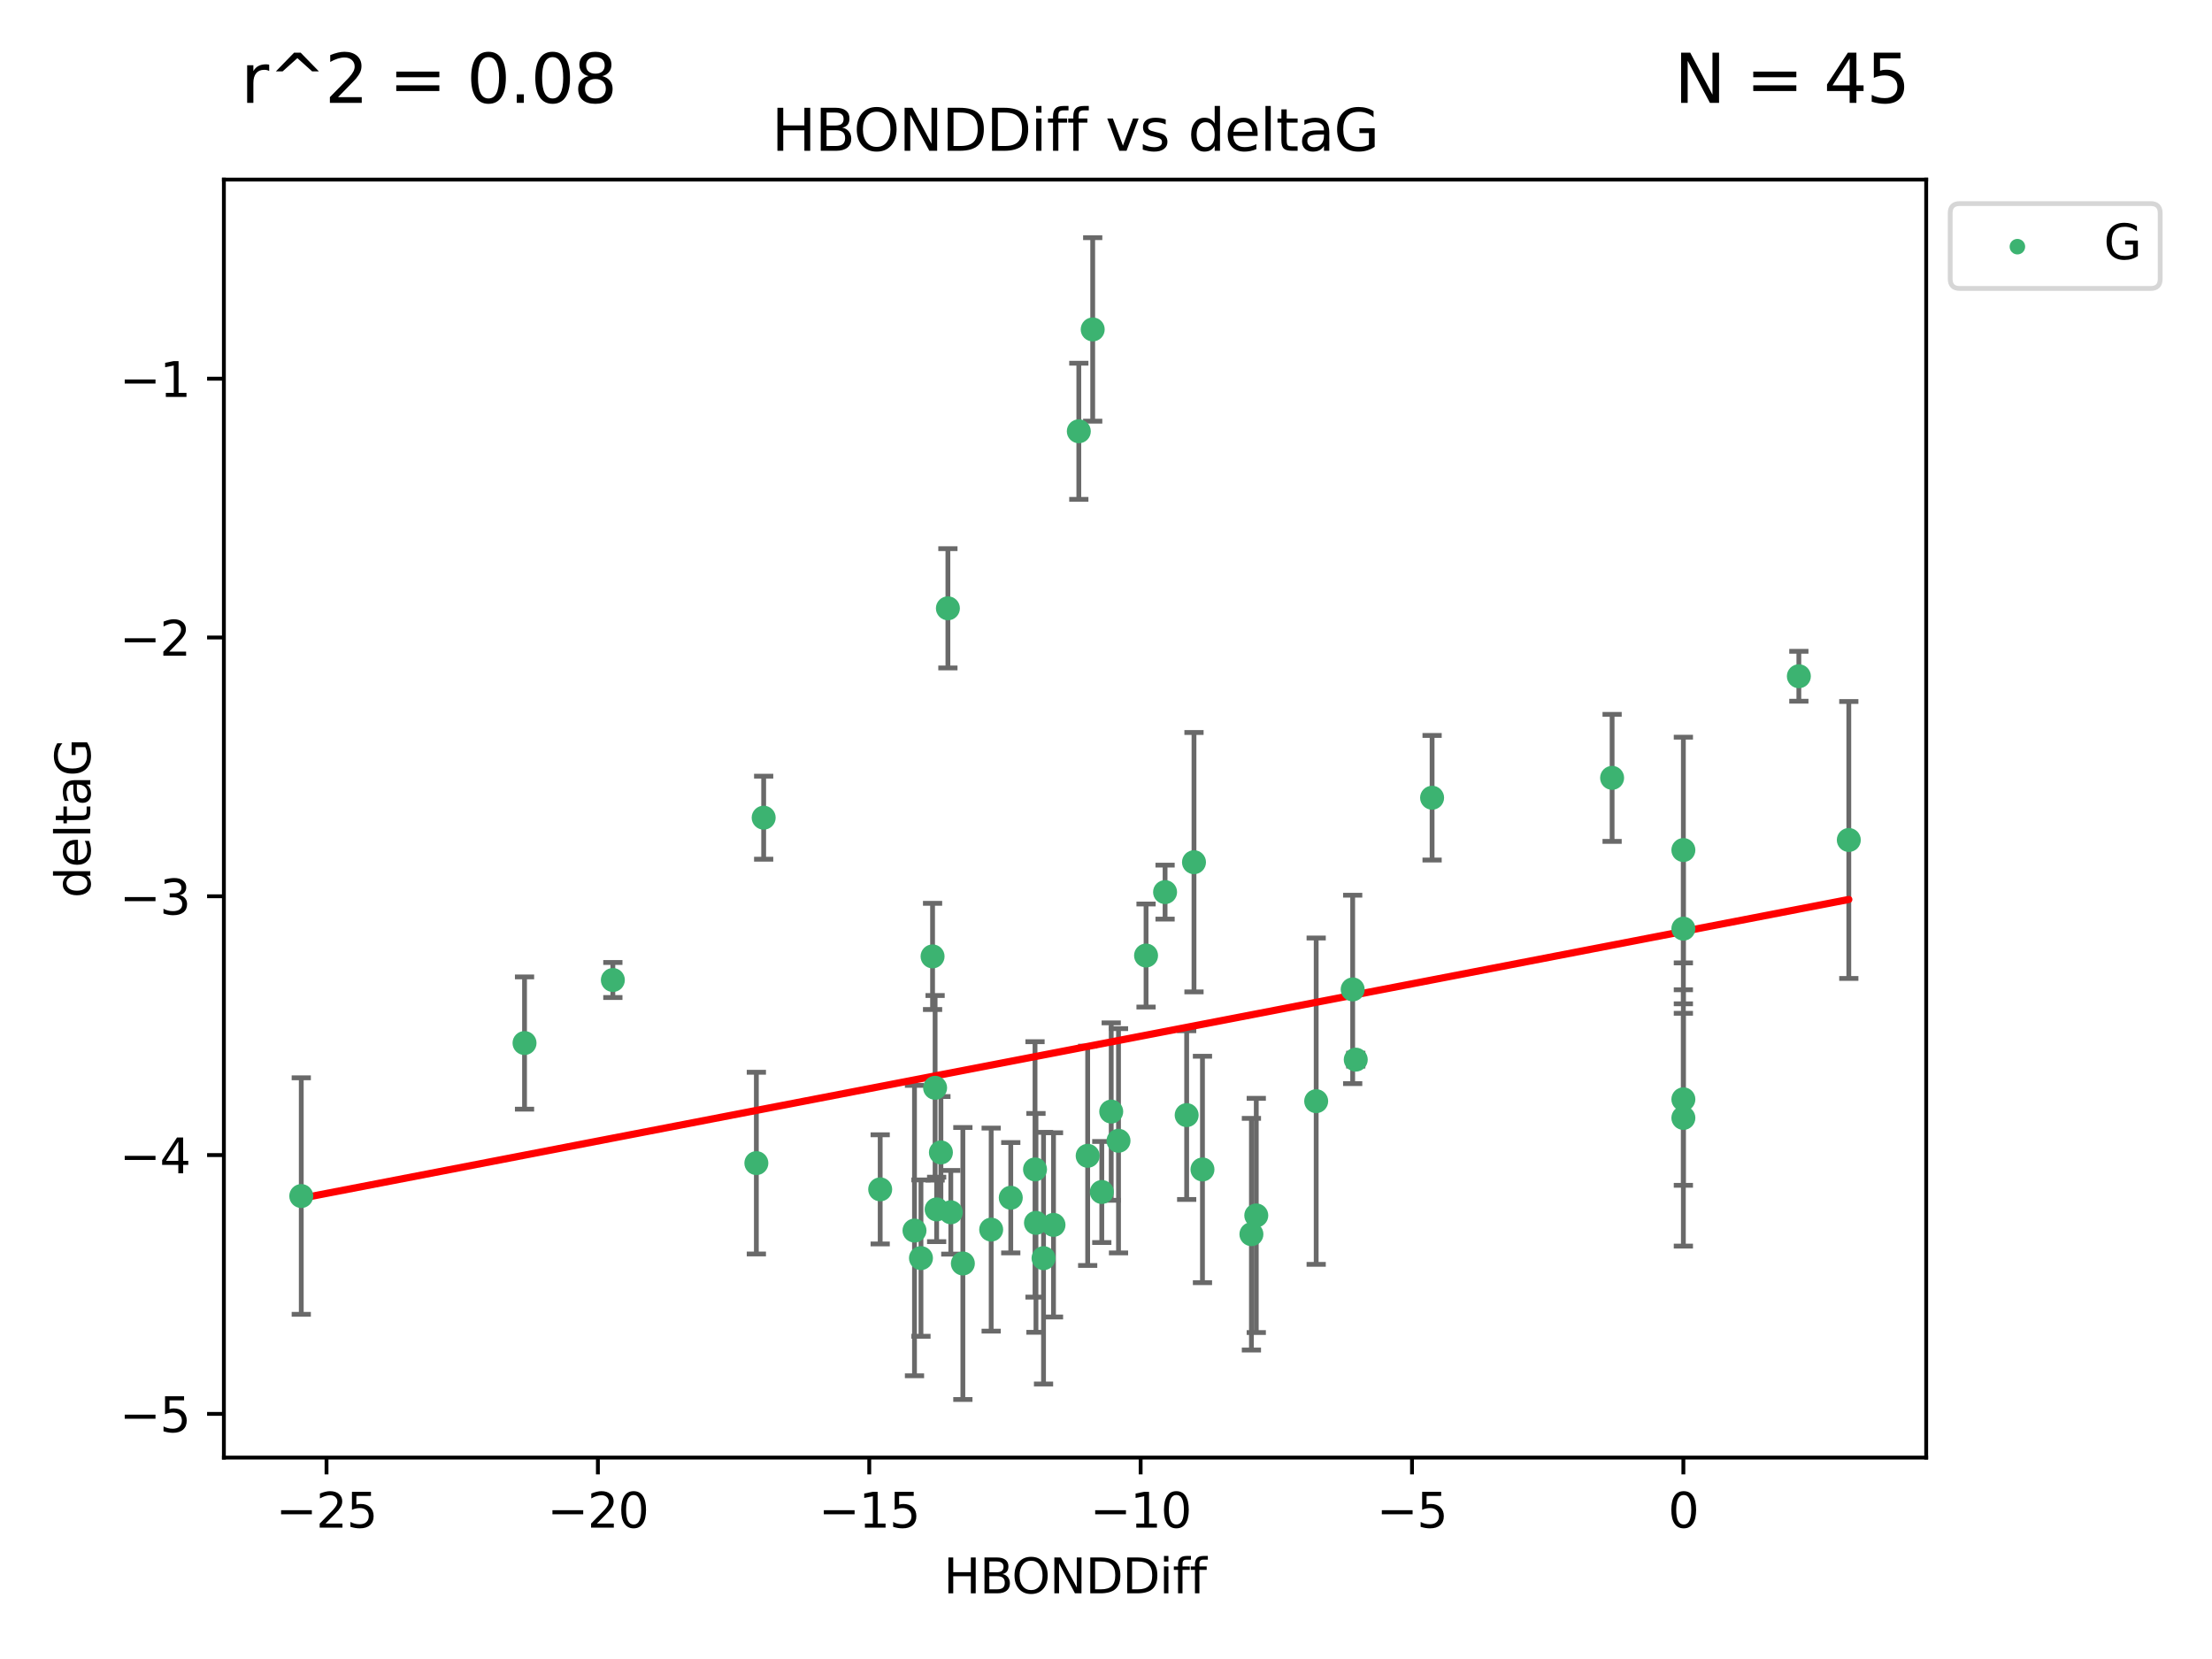 <?xml version="1.0" encoding="utf-8" standalone="no"?>
<!DOCTYPE svg PUBLIC "-//W3C//DTD SVG 1.1//EN"
  "http://www.w3.org/Graphics/SVG/1.1/DTD/svg11.dtd">
<svg xmlns:xlink="http://www.w3.org/1999/xlink" width="460.8pt" height="345.6pt" viewBox="0 0 460.8 345.6" xmlns="http://www.w3.org/2000/svg" version="1.1">
 <defs>
  <style type="text/css">*{stroke-linejoin: round; stroke-linecap: butt}</style>
 </defs>
 <g id="figure_1">
  <g id="patch_1">
   <path d="M 0 345.6 
L 460.8 345.6 
L 460.8 0 
L 0 0 
z
" style="fill: #ffffff"/>
  </g>
  <g id="axes_1">
   <g id="patch_2">
    <path d="M 46.64 303.64 
L 401.26 303.64 
L 401.26 37.411 
L 46.64 37.411 
z
" style="fill: #ffffff"/>
   </g>
   <g id="PathCollection_1">
    <defs>
     <path id="m89e6405d97" d="M 0 1.118 
C 0.297 1.118 0.581 1 0.791 0.791 
C 1 0.581 1.118 0.297 1.118 0 
C 1.118 -0.297 1 -0.581 0.791 -0.791 
C 0.581 -1 0.297 -1.118 0 -1.118 
C -0.297 -1.118 -0.581 -1 -0.791 -0.791 
C -1 -0.581 -1.118 -0.297 -1.118 0 
C -1.118 0.297 -1 0.581 -0.791 0.791 
C -0.581 1 -0.297 1.118 0 1.118 
z
" style="stroke: #3cb371"/>
    </defs>
    <g clip-path="url(#p23a560505c)">
     <use xlink:href="#m89e6405d97" x="210.562" y="249.511" style="fill: #3cb371; stroke: #3cb371"/>
     <use xlink:href="#m89e6405d97" x="217.387" y="262.101" style="fill: #3cb371; stroke: #3cb371"/>
     <use xlink:href="#m89e6405d97" x="233.007" y="237.643" style="fill: #3cb371; stroke: #3cb371"/>
     <use xlink:href="#m89e6405d97" x="226.583" y="240.774" style="fill: #3cb371; stroke: #3cb371"/>
     <use xlink:href="#m89e6405d97" x="190.506" y="256.349" style="fill: #3cb371; stroke: #3cb371"/>
     <use xlink:href="#m89e6405d97" x="206.481" y="256.148" style="fill: #3cb371; stroke: #3cb371"/>
     <use xlink:href="#m89e6405d97" x="157.564" y="242.297" style="fill: #3cb371; stroke: #3cb371"/>
     <use xlink:href="#m89e6405d97" x="183.359" y="247.764" style="fill: #3cb371; stroke: #3cb371"/>
     <use xlink:href="#m89e6405d97" x="62.759" y="249.158" style="fill: #3cb371; stroke: #3cb371"/>
     <use xlink:href="#m89e6405d97" x="200.582" y="263.208" style="fill: #3cb371; stroke: #3cb371"/>
     <use xlink:href="#m89e6405d97" x="215.812" y="254.747" style="fill: #3cb371; stroke: #3cb371"/>
     <use xlink:href="#m89e6405d97" x="260.692" y="257.105" style="fill: #3cb371; stroke: #3cb371"/>
     <use xlink:href="#m89e6405d97" x="215.614" y="243.608" style="fill: #3cb371; stroke: #3cb371"/>
     <use xlink:href="#m89e6405d97" x="198.069" y="252.539" style="fill: #3cb371; stroke: #3cb371"/>
     <use xlink:href="#m89e6405d97" x="229.524" y="248.314" style="fill: #3cb371; stroke: #3cb371"/>
     <use xlink:href="#m89e6405d97" x="238.744" y="199.055" style="fill: #3cb371; stroke: #3cb371"/>
     <use xlink:href="#m89e6405d97" x="219.463" y="255.165" style="fill: #3cb371; stroke: #3cb371"/>
     <use xlink:href="#m89e6405d97" x="374.735" y="140.872" style="fill: #3cb371; stroke: #3cb371"/>
     <use xlink:href="#m89e6405d97" x="227.63" y="68.625" style="fill: #3cb371; stroke: #3cb371"/>
     <use xlink:href="#m89e6405d97" x="195.119" y="251.941" style="fill: #3cb371; stroke: #3cb371"/>
     <use xlink:href="#m89e6405d97" x="250.495" y="243.62" style="fill: #3cb371; stroke: #3cb371"/>
     <use xlink:href="#m89e6405d97" x="191.853" y="262.086" style="fill: #3cb371; stroke: #3cb371"/>
     <use xlink:href="#m89e6405d97" x="247.205" y="232.3" style="fill: #3cb371; stroke: #3cb371"/>
     <use xlink:href="#m89e6405d97" x="194.271" y="199.237" style="fill: #3cb371; stroke: #3cb371"/>
     <use xlink:href="#m89e6405d97" x="224.737" y="89.843" style="fill: #3cb371; stroke: #3cb371"/>
     <use xlink:href="#m89e6405d97" x="385.141" y="174.984" style="fill: #3cb371; stroke: #3cb371"/>
     <use xlink:href="#m89e6405d97" x="194.799" y="226.611" style="fill: #3cb371; stroke: #3cb371"/>
     <use xlink:href="#m89e6405d97" x="197.464" y="126.723" style="fill: #3cb371; stroke: #3cb371"/>
     <use xlink:href="#m89e6405d97" x="109.27" y="217.285" style="fill: #3cb371; stroke: #3cb371"/>
     <use xlink:href="#m89e6405d97" x="298.332" y="166.184" style="fill: #3cb371; stroke: #3cb371"/>
     <use xlink:href="#m89e6405d97" x="281.788" y="206.113" style="fill: #3cb371; stroke: #3cb371"/>
     <use xlink:href="#m89e6405d97" x="196.009" y="240.071" style="fill: #3cb371; stroke: #3cb371"/>
     <use xlink:href="#m89e6405d97" x="248.73" y="179.613" style="fill: #3cb371; stroke: #3cb371"/>
     <use xlink:href="#m89e6405d97" x="231.487" y="231.561" style="fill: #3cb371; stroke: #3cb371"/>
     <use xlink:href="#m89e6405d97" x="274.185" y="229.396" style="fill: #3cb371; stroke: #3cb371"/>
     <use xlink:href="#m89e6405d97" x="127.669" y="204.152" style="fill: #3cb371; stroke: #3cb371"/>
     <use xlink:href="#m89e6405d97" x="242.707" y="185.842" style="fill: #3cb371; stroke: #3cb371"/>
     <use xlink:href="#m89e6405d97" x="350.677" y="193.455" style="fill: #3cb371; stroke: #3cb371"/>
     <use xlink:href="#m89e6405d97" x="282.429" y="220.74" style="fill: #3cb371; stroke: #3cb371"/>
     <use xlink:href="#m89e6405d97" x="350.677" y="177.08" style="fill: #3cb371; stroke: #3cb371"/>
     <use xlink:href="#m89e6405d97" x="335.832" y="162.043" style="fill: #3cb371; stroke: #3cb371"/>
     <use xlink:href="#m89e6405d97" x="350.677" y="232.886" style="fill: #3cb371; stroke: #3cb371"/>
     <use xlink:href="#m89e6405d97" x="261.705" y="253.198" style="fill: #3cb371; stroke: #3cb371"/>
     <use xlink:href="#m89e6405d97" x="159.086" y="170.338" style="fill: #3cb371; stroke: #3cb371"/>
     <use xlink:href="#m89e6405d97" x="350.677" y="229.004" style="fill: #3cb371; stroke: #3cb371"/>
    </g>
   </g>
   <g id="matplotlib.axis_1">
    <g id="xtick_1">
     <g id="line2d_1">
      <defs>
       <path id="m7e89e84d63" d="M 0 0 
L 0 3.5 
" style="stroke: #000000; stroke-width: 0.8"/>
      </defs>
      <g>
       <use xlink:href="#m7e89e84d63" x="68.021" y="303.64" style="stroke: #000000; stroke-width: 0.8"/>
      </g>
     </g>
     <g id="text_1">
      <!-- −25 -->
      <g transform="translate(57.469 318.238)scale(0.1 -0.1)">
       <defs>
        <path id="DejaVuSans-2212" d="M 678 2272 
L 4684 2272 
L 4684 1741 
L 678 1741 
L 678 2272 
z
" transform="scale(0.016)"/>
        <path id="DejaVuSans-32" d="M 1228 531 
L 3431 531 
L 3431 0 
L 469 0 
L 469 531 
Q 828 903 1448 1529 
Q 2069 2156 2228 2338 
Q 2531 2678 2651 2914 
Q 2772 3150 2772 3378 
Q 2772 3750 2511 3984 
Q 2250 4219 1831 4219 
Q 1534 4219 1204 4116 
Q 875 4013 500 3803 
L 500 4441 
Q 881 4594 1212 4672 
Q 1544 4750 1819 4750 
Q 2544 4750 2975 4387 
Q 3406 4025 3406 3419 
Q 3406 3131 3298 2873 
Q 3191 2616 2906 2266 
Q 2828 2175 2409 1742 
Q 1991 1309 1228 531 
z
" transform="scale(0.016)"/>
        <path id="DejaVuSans-35" d="M 691 4666 
L 3169 4666 
L 3169 4134 
L 1269 4134 
L 1269 2991 
Q 1406 3038 1543 3061 
Q 1681 3084 1819 3084 
Q 2600 3084 3056 2656 
Q 3513 2228 3513 1497 
Q 3513 744 3044 326 
Q 2575 -91 1722 -91 
Q 1428 -91 1123 -41 
Q 819 9 494 109 
L 494 744 
Q 775 591 1075 516 
Q 1375 441 1709 441 
Q 2250 441 2565 725 
Q 2881 1009 2881 1497 
Q 2881 1984 2565 2268 
Q 2250 2553 1709 2553 
Q 1456 2553 1204 2497 
Q 953 2441 691 2322 
L 691 4666 
z
" transform="scale(0.016)"/>
       </defs>
       <use xlink:href="#DejaVuSans-2212"/>
       <use xlink:href="#DejaVuSans-32" x="83.789"/>
       <use xlink:href="#DejaVuSans-35" x="147.412"/>
      </g>
     </g>
    </g>
    <g id="xtick_2">
     <g id="line2d_2">
      <g>
       <use xlink:href="#m7e89e84d63" x="124.552" y="303.64" style="stroke: #000000; stroke-width: 0.8"/>
      </g>
     </g>
     <g id="text_2">
      <!-- −20 -->
      <g transform="translate(114 318.238)scale(0.1 -0.1)">
       <defs>
        <path id="DejaVuSans-30" d="M 2034 4250 
Q 1547 4250 1301 3770 
Q 1056 3291 1056 2328 
Q 1056 1369 1301 889 
Q 1547 409 2034 409 
Q 2525 409 2770 889 
Q 3016 1369 3016 2328 
Q 3016 3291 2770 3770 
Q 2525 4250 2034 4250 
z
M 2034 4750 
Q 2819 4750 3233 4129 
Q 3647 3509 3647 2328 
Q 3647 1150 3233 529 
Q 2819 -91 2034 -91 
Q 1250 -91 836 529 
Q 422 1150 422 2328 
Q 422 3509 836 4129 
Q 1250 4750 2034 4750 
z
" transform="scale(0.016)"/>
       </defs>
       <use xlink:href="#DejaVuSans-2212"/>
       <use xlink:href="#DejaVuSans-32" x="83.789"/>
       <use xlink:href="#DejaVuSans-30" x="147.412"/>
      </g>
     </g>
    </g>
    <g id="xtick_3">
     <g id="line2d_3">
      <g>
       <use xlink:href="#m7e89e84d63" x="181.083" y="303.64" style="stroke: #000000; stroke-width: 0.8"/>
      </g>
     </g>
     <g id="text_3">
      <!-- −15 -->
      <g transform="translate(170.531 318.238)scale(0.1 -0.1)">
       <defs>
        <path id="DejaVuSans-31" d="M 794 531 
L 1825 531 
L 1825 4091 
L 703 3866 
L 703 4441 
L 1819 4666 
L 2450 4666 
L 2450 531 
L 3481 531 
L 3481 0 
L 794 0 
L 794 531 
z
" transform="scale(0.016)"/>
       </defs>
       <use xlink:href="#DejaVuSans-2212"/>
       <use xlink:href="#DejaVuSans-31" x="83.789"/>
       <use xlink:href="#DejaVuSans-35" x="147.412"/>
      </g>
     </g>
    </g>
    <g id="xtick_4">
     <g id="line2d_4">
      <g>
       <use xlink:href="#m7e89e84d63" x="237.615" y="303.64" style="stroke: #000000; stroke-width: 0.8"/>
      </g>
     </g>
     <g id="text_4">
      <!-- −10 -->
      <g transform="translate(227.062 318.238)scale(0.1 -0.1)">
       <use xlink:href="#DejaVuSans-2212"/>
       <use xlink:href="#DejaVuSans-31" x="83.789"/>
       <use xlink:href="#DejaVuSans-30" x="147.412"/>
      </g>
     </g>
    </g>
    <g id="xtick_5">
     <g id="line2d_5">
      <g>
       <use xlink:href="#m7e89e84d63" x="294.146" y="303.64" style="stroke: #000000; stroke-width: 0.8"/>
      </g>
     </g>
     <g id="text_5">
      <!-- −5 -->
      <g transform="translate(286.775 318.238)scale(0.1 -0.1)">
       <use xlink:href="#DejaVuSans-2212"/>
       <use xlink:href="#DejaVuSans-35" x="83.789"/>
      </g>
     </g>
    </g>
    <g id="xtick_6">
     <g id="line2d_6">
      <g>
       <use xlink:href="#m7e89e84d63" x="350.677" y="303.64" style="stroke: #000000; stroke-width: 0.8"/>
      </g>
     </g>
     <g id="text_6">
      <!-- 0 -->
      <g transform="translate(347.496 318.238)scale(0.1 -0.1)">
       <use xlink:href="#DejaVuSans-30"/>
      </g>
     </g>
    </g>
    <g id="text_7">
     <!-- HBONDDiff -->
     <g transform="translate(196.561 331.917)scale(0.1 -0.1)">
      <defs>
       <path id="DejaVuSans-48" d="M 628 4666 
L 1259 4666 
L 1259 2753 
L 3553 2753 
L 3553 4666 
L 4184 4666 
L 4184 0 
L 3553 0 
L 3553 2222 
L 1259 2222 
L 1259 0 
L 628 0 
L 628 4666 
z
" transform="scale(0.016)"/>
       <path id="DejaVuSans-42" d="M 1259 2228 
L 1259 519 
L 2272 519 
Q 2781 519 3026 730 
Q 3272 941 3272 1375 
Q 3272 1813 3026 2020 
Q 2781 2228 2272 2228 
L 1259 2228 
z
M 1259 4147 
L 1259 2741 
L 2194 2741 
Q 2656 2741 2882 2914 
Q 3109 3088 3109 3444 
Q 3109 3797 2882 3972 
Q 2656 4147 2194 4147 
L 1259 4147 
z
M 628 4666 
L 2241 4666 
Q 2963 4666 3353 4366 
Q 3744 4066 3744 3513 
Q 3744 3084 3544 2831 
Q 3344 2578 2956 2516 
Q 3422 2416 3680 2098 
Q 3938 1781 3938 1306 
Q 3938 681 3513 340 
Q 3088 0 2303 0 
L 628 0 
L 628 4666 
z
" transform="scale(0.016)"/>
       <path id="DejaVuSans-4f" d="M 2522 4238 
Q 1834 4238 1429 3725 
Q 1025 3213 1025 2328 
Q 1025 1447 1429 934 
Q 1834 422 2522 422 
Q 3209 422 3611 934 
Q 4013 1447 4013 2328 
Q 4013 3213 3611 3725 
Q 3209 4238 2522 4238 
z
M 2522 4750 
Q 3503 4750 4090 4092 
Q 4678 3434 4678 2328 
Q 4678 1225 4090 567 
Q 3503 -91 2522 -91 
Q 1538 -91 948 565 
Q 359 1222 359 2328 
Q 359 3434 948 4092 
Q 1538 4750 2522 4750 
z
" transform="scale(0.016)"/>
       <path id="DejaVuSans-4e" d="M 628 4666 
L 1478 4666 
L 3547 763 
L 3547 4666 
L 4159 4666 
L 4159 0 
L 3309 0 
L 1241 3903 
L 1241 0 
L 628 0 
L 628 4666 
z
" transform="scale(0.016)"/>
       <path id="DejaVuSans-44" d="M 1259 4147 
L 1259 519 
L 2022 519 
Q 2988 519 3436 956 
Q 3884 1394 3884 2338 
Q 3884 3275 3436 3711 
Q 2988 4147 2022 4147 
L 1259 4147 
z
M 628 4666 
L 1925 4666 
Q 3281 4666 3915 4102 
Q 4550 3538 4550 2338 
Q 4550 1131 3912 565 
Q 3275 0 1925 0 
L 628 0 
L 628 4666 
z
" transform="scale(0.016)"/>
       <path id="DejaVuSans-69" d="M 603 3500 
L 1178 3500 
L 1178 0 
L 603 0 
L 603 3500 
z
M 603 4863 
L 1178 4863 
L 1178 4134 
L 603 4134 
L 603 4863 
z
" transform="scale(0.016)"/>
       <path id="DejaVuSans-66" d="M 2375 4863 
L 2375 4384 
L 1825 4384 
Q 1516 4384 1395 4259 
Q 1275 4134 1275 3809 
L 1275 3500 
L 2222 3500 
L 2222 3053 
L 1275 3053 
L 1275 0 
L 697 0 
L 697 3053 
L 147 3053 
L 147 3500 
L 697 3500 
L 697 3744 
Q 697 4328 969 4595 
Q 1241 4863 1831 4863 
L 2375 4863 
z
" transform="scale(0.016)"/>
      </defs>
      <use xlink:href="#DejaVuSans-48"/>
      <use xlink:href="#DejaVuSans-42" x="75.195"/>
      <use xlink:href="#DejaVuSans-4f" x="142.049"/>
      <use xlink:href="#DejaVuSans-4e" x="220.76"/>
      <use xlink:href="#DejaVuSans-44" x="295.564"/>
      <use xlink:href="#DejaVuSans-44" x="372.566"/>
      <use xlink:href="#DejaVuSans-69" x="449.568"/>
      <use xlink:href="#DejaVuSans-66" x="477.352"/>
      <use xlink:href="#DejaVuSans-66" x="512.557"/>
     </g>
    </g>
   </g>
   <g id="matplotlib.axis_2">
    <g id="ytick_1">
     <g id="line2d_7">
      <defs>
       <path id="mcbbeadad0b" d="M 0 0 
L -3.5 0 
" style="stroke: #000000; stroke-width: 0.8"/>
      </defs>
      <g>
       <use xlink:href="#mcbbeadad0b" x="46.64" y="294.536" style="stroke: #000000; stroke-width: 0.8"/>
      </g>
     </g>
     <g id="text_8">
      <!-- −5 -->
      <g transform="translate(24.898 298.335)scale(0.1 -0.1)">
       <use xlink:href="#DejaVuSans-2212"/>
       <use xlink:href="#DejaVuSans-35" x="83.789"/>
      </g>
     </g>
    </g>
    <g id="ytick_2">
     <g id="line2d_8">
      <g>
       <use xlink:href="#mcbbeadad0b" x="46.64" y="240.624" style="stroke: #000000; stroke-width: 0.8"/>
      </g>
     </g>
     <g id="text_9">
      <!-- −4 -->
      <g transform="translate(24.898 244.423)scale(0.1 -0.1)">
       <defs>
        <path id="DejaVuSans-34" d="M 2419 4116 
L 825 1625 
L 2419 1625 
L 2419 4116 
z
M 2253 4666 
L 3047 4666 
L 3047 1625 
L 3713 1625 
L 3713 1100 
L 3047 1100 
L 3047 0 
L 2419 0 
L 2419 1100 
L 313 1100 
L 313 1709 
L 2253 4666 
z
" transform="scale(0.016)"/>
       </defs>
       <use xlink:href="#DejaVuSans-2212"/>
       <use xlink:href="#DejaVuSans-34" x="83.789"/>
      </g>
     </g>
    </g>
    <g id="ytick_3">
     <g id="line2d_9">
      <g>
       <use xlink:href="#mcbbeadad0b" x="46.64" y="186.712" style="stroke: #000000; stroke-width: 0.8"/>
      </g>
     </g>
     <g id="text_10">
      <!-- −3 -->
      <g transform="translate(24.898 190.511)scale(0.1 -0.1)">
       <defs>
        <path id="DejaVuSans-33" d="M 2597 2516 
Q 3050 2419 3304 2112 
Q 3559 1806 3559 1356 
Q 3559 666 3084 287 
Q 2609 -91 1734 -91 
Q 1441 -91 1130 -33 
Q 819 25 488 141 
L 488 750 
Q 750 597 1062 519 
Q 1375 441 1716 441 
Q 2309 441 2620 675 
Q 2931 909 2931 1356 
Q 2931 1769 2642 2001 
Q 2353 2234 1838 2234 
L 1294 2234 
L 1294 2753 
L 1863 2753 
Q 2328 2753 2575 2939 
Q 2822 3125 2822 3475 
Q 2822 3834 2567 4026 
Q 2313 4219 1838 4219 
Q 1578 4219 1281 4162 
Q 984 4106 628 3988 
L 628 4550 
Q 988 4650 1302 4700 
Q 1616 4750 1894 4750 
Q 2613 4750 3031 4423 
Q 3450 4097 3450 3541 
Q 3450 3153 3228 2886 
Q 3006 2619 2597 2516 
z
" transform="scale(0.016)"/>
       </defs>
       <use xlink:href="#DejaVuSans-2212"/>
       <use xlink:href="#DejaVuSans-33" x="83.789"/>
      </g>
     </g>
    </g>
    <g id="ytick_4">
     <g id="line2d_10">
      <g>
       <use xlink:href="#mcbbeadad0b" x="46.64" y="132.8" style="stroke: #000000; stroke-width: 0.8"/>
      </g>
     </g>
     <g id="text_11">
      <!-- −2 -->
      <g transform="translate(24.898 136.599)scale(0.1 -0.1)">
       <use xlink:href="#DejaVuSans-2212"/>
       <use xlink:href="#DejaVuSans-32" x="83.789"/>
      </g>
     </g>
    </g>
    <g id="ytick_5">
     <g id="line2d_11">
      <g>
       <use xlink:href="#mcbbeadad0b" x="46.64" y="78.888" style="stroke: #000000; stroke-width: 0.8"/>
      </g>
     </g>
     <g id="text_12">
      <!-- −1 -->
      <g transform="translate(24.898 82.687)scale(0.1 -0.1)">
       <use xlink:href="#DejaVuSans-2212"/>
       <use xlink:href="#DejaVuSans-31" x="83.789"/>
      </g>
     </g>
    </g>
    <g id="text_13">
     <!-- deltaG -->
     <g transform="translate(18.818 187.064)rotate(-90)scale(0.1 -0.1)">
      <defs>
       <path id="DejaVuSans-64" d="M 2906 2969 
L 2906 4863 
L 3481 4863 
L 3481 0 
L 2906 0 
L 2906 525 
Q 2725 213 2448 61 
Q 2172 -91 1784 -91 
Q 1150 -91 751 415 
Q 353 922 353 1747 
Q 353 2572 751 3078 
Q 1150 3584 1784 3584 
Q 2172 3584 2448 3432 
Q 2725 3281 2906 2969 
z
M 947 1747 
Q 947 1113 1208 752 
Q 1469 391 1925 391 
Q 2381 391 2643 752 
Q 2906 1113 2906 1747 
Q 2906 2381 2643 2742 
Q 2381 3103 1925 3103 
Q 1469 3103 1208 2742 
Q 947 2381 947 1747 
z
" transform="scale(0.016)"/>
       <path id="DejaVuSans-65" d="M 3597 1894 
L 3597 1613 
L 953 1613 
Q 991 1019 1311 708 
Q 1631 397 2203 397 
Q 2534 397 2845 478 
Q 3156 559 3463 722 
L 3463 178 
Q 3153 47 2828 -22 
Q 2503 -91 2169 -91 
Q 1331 -91 842 396 
Q 353 884 353 1716 
Q 353 2575 817 3079 
Q 1281 3584 2069 3584 
Q 2775 3584 3186 3129 
Q 3597 2675 3597 1894 
z
M 3022 2063 
Q 3016 2534 2758 2815 
Q 2500 3097 2075 3097 
Q 1594 3097 1305 2825 
Q 1016 2553 972 2059 
L 3022 2063 
z
" transform="scale(0.016)"/>
       <path id="DejaVuSans-6c" d="M 603 4863 
L 1178 4863 
L 1178 0 
L 603 0 
L 603 4863 
z
" transform="scale(0.016)"/>
       <path id="DejaVuSans-74" d="M 1172 4494 
L 1172 3500 
L 2356 3500 
L 2356 3053 
L 1172 3053 
L 1172 1153 
Q 1172 725 1289 603 
Q 1406 481 1766 481 
L 2356 481 
L 2356 0 
L 1766 0 
Q 1100 0 847 248 
Q 594 497 594 1153 
L 594 3053 
L 172 3053 
L 172 3500 
L 594 3500 
L 594 4494 
L 1172 4494 
z
" transform="scale(0.016)"/>
       <path id="DejaVuSans-61" d="M 2194 1759 
Q 1497 1759 1228 1600 
Q 959 1441 959 1056 
Q 959 750 1161 570 
Q 1363 391 1709 391 
Q 2188 391 2477 730 
Q 2766 1069 2766 1631 
L 2766 1759 
L 2194 1759 
z
M 3341 1997 
L 3341 0 
L 2766 0 
L 2766 531 
Q 2569 213 2275 61 
Q 1981 -91 1556 -91 
Q 1019 -91 701 211 
Q 384 513 384 1019 
Q 384 1609 779 1909 
Q 1175 2209 1959 2209 
L 2766 2209 
L 2766 2266 
Q 2766 2663 2505 2880 
Q 2244 3097 1772 3097 
Q 1472 3097 1187 3025 
Q 903 2953 641 2809 
L 641 3341 
Q 956 3463 1253 3523 
Q 1550 3584 1831 3584 
Q 2591 3584 2966 3190 
Q 3341 2797 3341 1997 
z
" transform="scale(0.016)"/>
       <path id="DejaVuSans-47" d="M 3809 666 
L 3809 1919 
L 2778 1919 
L 2778 2438 
L 4434 2438 
L 4434 434 
Q 4069 175 3628 42 
Q 3188 -91 2688 -91 
Q 1594 -91 976 548 
Q 359 1188 359 2328 
Q 359 3472 976 4111 
Q 1594 4750 2688 4750 
Q 3144 4750 3555 4637 
Q 3966 4525 4313 4306 
L 4313 3634 
Q 3963 3931 3569 4081 
Q 3175 4231 2741 4231 
Q 1884 4231 1454 3753 
Q 1025 3275 1025 2328 
Q 1025 1384 1454 906 
Q 1884 428 2741 428 
Q 3075 428 3337 486 
Q 3600 544 3809 666 
z
" transform="scale(0.016)"/>
      </defs>
      <use xlink:href="#DejaVuSans-64"/>
      <use xlink:href="#DejaVuSans-65" x="63.477"/>
      <use xlink:href="#DejaVuSans-6c" x="125"/>
      <use xlink:href="#DejaVuSans-74" x="152.783"/>
      <use xlink:href="#DejaVuSans-61" x="191.992"/>
      <use xlink:href="#DejaVuSans-47" x="253.271"/>
     </g>
    </g>
   </g>
   <g id="LineCollection_1">
    <path d="M 210.562 261.006 
L 210.562 238.016 
" clip-path="url(#p23a560505c)" style="fill: none; stroke: #696969"/>
    <path d="M 217.387 288.314 
L 217.387 235.888 
" clip-path="url(#p23a560505c)" style="fill: none; stroke: #696969"/>
    <path d="M 233.007 261.002 
L 233.007 214.283 
" clip-path="url(#p23a560505c)" style="fill: none; stroke: #696969"/>
    <path d="M 226.583 263.619 
L 226.583 217.93 
" clip-path="url(#p23a560505c)" style="fill: none; stroke: #696969"/>
    <path d="M 190.506 286.6 
L 190.506 226.098 
" clip-path="url(#p23a560505c)" style="fill: none; stroke: #696969"/>
    <path d="M 206.481 277.298 
L 206.481 234.999 
" clip-path="url(#p23a560505c)" style="fill: none; stroke: #696969"/>
    <path d="M 157.564 261.222 
L 157.564 223.371 
" clip-path="url(#p23a560505c)" style="fill: none; stroke: #696969"/>
    <path d="M 183.359 259.132 
L 183.359 236.396 
" clip-path="url(#p23a560505c)" style="fill: none; stroke: #696969"/>
    <path d="M 62.759 273.792 
L 62.759 224.525 
" clip-path="url(#p23a560505c)" style="fill: none; stroke: #696969"/>
    <path d="M 200.582 291.539 
L 200.582 234.878 
" clip-path="url(#p23a560505c)" style="fill: none; stroke: #696969"/>
    <path d="M 215.812 277.54 
L 215.812 231.954 
" clip-path="url(#p23a560505c)" style="fill: none; stroke: #696969"/>
    <path d="M 260.692 281.237 
L 260.692 232.972 
" clip-path="url(#p23a560505c)" style="fill: none; stroke: #696969"/>
    <path d="M 215.614 270.212 
L 215.614 217.005 
" clip-path="url(#p23a560505c)" style="fill: none; stroke: #696969"/>
    <path d="M 198.069 261.257 
L 198.069 243.822 
" clip-path="url(#p23a560505c)" style="fill: none; stroke: #696969"/>
    <path d="M 229.524 258.838 
L 229.524 237.79 
" clip-path="url(#p23a560505c)" style="fill: none; stroke: #696969"/>
    <path d="M 238.744 209.79 
L 238.744 188.32 
" clip-path="url(#p23a560505c)" style="fill: none; stroke: #696969"/>
    <path d="M 219.463 274.356 
L 219.463 235.975 
" clip-path="url(#p23a560505c)" style="fill: none; stroke: #696969"/>
    <path d="M 374.735 146.071 
L 374.735 135.674 
" clip-path="url(#p23a560505c)" style="fill: none; stroke: #696969"/>
    <path d="M 227.63 87.738 
L 227.63 49.513 
" clip-path="url(#p23a560505c)" style="fill: none; stroke: #696969"/>
    <path d="M 195.119 258.653 
L 195.119 245.228 
" clip-path="url(#p23a560505c)" style="fill: none; stroke: #696969"/>
    <path d="M 250.495 267.203 
L 250.495 220.038 
" clip-path="url(#p23a560505c)" style="fill: none; stroke: #696969"/>
    <path d="M 191.853 278.373 
L 191.853 245.8 
" clip-path="url(#p23a560505c)" style="fill: none; stroke: #696969"/>
    <path d="M 247.205 249.873 
L 247.205 214.728 
" clip-path="url(#p23a560505c)" style="fill: none; stroke: #696969"/>
    <path d="M 194.271 210.296 
L 194.271 188.179 
" clip-path="url(#p23a560505c)" style="fill: none; stroke: #696969"/>
    <path d="M 224.737 104.021 
L 224.737 75.665 
" clip-path="url(#p23a560505c)" style="fill: none; stroke: #696969"/>
    <path d="M 385.141 203.829 
L 385.141 146.139 
" clip-path="url(#p23a560505c)" style="fill: none; stroke: #696969"/>
    <path d="M 194.799 245.838 
L 194.799 207.384 
" clip-path="url(#p23a560505c)" style="fill: none; stroke: #696969"/>
    <path d="M 197.464 139.146 
L 197.464 114.3 
" clip-path="url(#p23a560505c)" style="fill: none; stroke: #696969"/>
    <path d="M 109.27 231.06 
L 109.27 203.511 
" clip-path="url(#p23a560505c)" style="fill: none; stroke: #696969"/>
    <path d="M 298.332 179.16 
L 298.332 153.208 
" clip-path="url(#p23a560505c)" style="fill: none; stroke: #696969"/>
    <path d="M 281.788 225.74 
L 281.788 186.486 
" clip-path="url(#p23a560505c)" style="fill: none; stroke: #696969"/>
    <path d="M 196.009 251.712 
L 196.009 228.43 
" clip-path="url(#p23a560505c)" style="fill: none; stroke: #696969"/>
    <path d="M 248.73 206.632 
L 248.73 152.594 
" clip-path="url(#p23a560505c)" style="fill: none; stroke: #696969"/>
    <path d="M 231.487 250.043 
L 231.487 213.078 
" clip-path="url(#p23a560505c)" style="fill: none; stroke: #696969"/>
    <path d="M 274.185 263.388 
L 274.185 195.404 
" clip-path="url(#p23a560505c)" style="fill: none; stroke: #696969"/>
    <path d="M 127.669 207.802 
L 127.669 200.503 
" clip-path="url(#p23a560505c)" style="fill: none; stroke: #696969"/>
    <path d="M 242.707 191.465 
L 242.707 180.219 
" clip-path="url(#p23a560505c)" style="fill: none; stroke: #696969"/>
    <path d="M 350.677 209.112 
L 350.677 177.798 
" clip-path="url(#p23a560505c)" style="fill: none; stroke: #696969"/>
    <path d="M 282.429 222.086 
L 282.429 219.395 
" clip-path="url(#p23a560505c)" style="fill: none; stroke: #696969"/>
    <path d="M 350.677 200.588 
L 350.677 153.573 
" clip-path="url(#p23a560505c)" style="fill: none; stroke: #696969"/>
    <path d="M 335.832 175.275 
L 335.832 148.81 
" clip-path="url(#p23a560505c)" style="fill: none; stroke: #696969"/>
    <path d="M 350.677 259.585 
L 350.677 206.188 
" clip-path="url(#p23a560505c)" style="fill: none; stroke: #696969"/>
    <path d="M 261.705 277.595 
L 261.705 228.801 
" clip-path="url(#p23a560505c)" style="fill: none; stroke: #696969"/>
    <path d="M 159.086 178.986 
L 159.086 161.69 
" clip-path="url(#p23a560505c)" style="fill: none; stroke: #696969"/>
    <path d="M 350.677 246.921 
L 350.677 211.088 
" clip-path="url(#p23a560505c)" style="fill: none; stroke: #696969"/>
   </g>
   <g id="line2d_12">
    <defs>
     <path id="m15a6615270" d="M 2 0 
L -2 -0 
" style="stroke: #696969"/>
    </defs>
    <g clip-path="url(#p23a560505c)">
     <use xlink:href="#m15a6615270" x="210.562" y="261.006" style="fill: #696969; stroke: #696969"/>
     <use xlink:href="#m15a6615270" x="217.387" y="288.314" style="fill: #696969; stroke: #696969"/>
     <use xlink:href="#m15a6615270" x="233.007" y="261.002" style="fill: #696969; stroke: #696969"/>
     <use xlink:href="#m15a6615270" x="226.583" y="263.619" style="fill: #696969; stroke: #696969"/>
     <use xlink:href="#m15a6615270" x="190.506" y="286.6" style="fill: #696969; stroke: #696969"/>
     <use xlink:href="#m15a6615270" x="206.481" y="277.298" style="fill: #696969; stroke: #696969"/>
     <use xlink:href="#m15a6615270" x="157.564" y="261.222" style="fill: #696969; stroke: #696969"/>
     <use xlink:href="#m15a6615270" x="183.359" y="259.132" style="fill: #696969; stroke: #696969"/>
     <use xlink:href="#m15a6615270" x="62.759" y="273.792" style="fill: #696969; stroke: #696969"/>
     <use xlink:href="#m15a6615270" x="200.582" y="291.539" style="fill: #696969; stroke: #696969"/>
     <use xlink:href="#m15a6615270" x="215.812" y="277.54" style="fill: #696969; stroke: #696969"/>
     <use xlink:href="#m15a6615270" x="260.692" y="281.237" style="fill: #696969; stroke: #696969"/>
     <use xlink:href="#m15a6615270" x="215.614" y="270.212" style="fill: #696969; stroke: #696969"/>
     <use xlink:href="#m15a6615270" x="198.069" y="261.257" style="fill: #696969; stroke: #696969"/>
     <use xlink:href="#m15a6615270" x="229.524" y="258.838" style="fill: #696969; stroke: #696969"/>
     <use xlink:href="#m15a6615270" x="238.744" y="209.79" style="fill: #696969; stroke: #696969"/>
     <use xlink:href="#m15a6615270" x="219.463" y="274.356" style="fill: #696969; stroke: #696969"/>
     <use xlink:href="#m15a6615270" x="374.735" y="146.071" style="fill: #696969; stroke: #696969"/>
     <use xlink:href="#m15a6615270" x="227.63" y="87.738" style="fill: #696969; stroke: #696969"/>
     <use xlink:href="#m15a6615270" x="195.119" y="258.653" style="fill: #696969; stroke: #696969"/>
     <use xlink:href="#m15a6615270" x="250.495" y="267.203" style="fill: #696969; stroke: #696969"/>
     <use xlink:href="#m15a6615270" x="191.853" y="278.373" style="fill: #696969; stroke: #696969"/>
     <use xlink:href="#m15a6615270" x="247.205" y="249.873" style="fill: #696969; stroke: #696969"/>
     <use xlink:href="#m15a6615270" x="194.271" y="210.296" style="fill: #696969; stroke: #696969"/>
     <use xlink:href="#m15a6615270" x="224.737" y="104.021" style="fill: #696969; stroke: #696969"/>
     <use xlink:href="#m15a6615270" x="385.141" y="203.829" style="fill: #696969; stroke: #696969"/>
     <use xlink:href="#m15a6615270" x="194.799" y="245.838" style="fill: #696969; stroke: #696969"/>
     <use xlink:href="#m15a6615270" x="197.464" y="139.146" style="fill: #696969; stroke: #696969"/>
     <use xlink:href="#m15a6615270" x="109.27" y="231.06" style="fill: #696969; stroke: #696969"/>
     <use xlink:href="#m15a6615270" x="298.332" y="179.16" style="fill: #696969; stroke: #696969"/>
     <use xlink:href="#m15a6615270" x="281.788" y="225.74" style="fill: #696969; stroke: #696969"/>
     <use xlink:href="#m15a6615270" x="196.009" y="251.712" style="fill: #696969; stroke: #696969"/>
     <use xlink:href="#m15a6615270" x="248.73" y="206.632" style="fill: #696969; stroke: #696969"/>
     <use xlink:href="#m15a6615270" x="231.487" y="250.043" style="fill: #696969; stroke: #696969"/>
     <use xlink:href="#m15a6615270" x="274.185" y="263.388" style="fill: #696969; stroke: #696969"/>
     <use xlink:href="#m15a6615270" x="127.669" y="207.802" style="fill: #696969; stroke: #696969"/>
     <use xlink:href="#m15a6615270" x="242.707" y="191.465" style="fill: #696969; stroke: #696969"/>
     <use xlink:href="#m15a6615270" x="350.677" y="209.112" style="fill: #696969; stroke: #696969"/>
     <use xlink:href="#m15a6615270" x="282.429" y="222.086" style="fill: #696969; stroke: #696969"/>
     <use xlink:href="#m15a6615270" x="350.677" y="200.588" style="fill: #696969; stroke: #696969"/>
     <use xlink:href="#m15a6615270" x="335.832" y="175.275" style="fill: #696969; stroke: #696969"/>
     <use xlink:href="#m15a6615270" x="350.677" y="259.585" style="fill: #696969; stroke: #696969"/>
     <use xlink:href="#m15a6615270" x="261.705" y="277.595" style="fill: #696969; stroke: #696969"/>
     <use xlink:href="#m15a6615270" x="159.086" y="178.986" style="fill: #696969; stroke: #696969"/>
     <use xlink:href="#m15a6615270" x="350.677" y="246.921" style="fill: #696969; stroke: #696969"/>
    </g>
   </g>
   <g id="line2d_13">
    <g clip-path="url(#p23a560505c)">
     <use xlink:href="#m15a6615270" x="210.562" y="238.016" style="fill: #696969; stroke: #696969"/>
     <use xlink:href="#m15a6615270" x="217.387" y="235.888" style="fill: #696969; stroke: #696969"/>
     <use xlink:href="#m15a6615270" x="233.007" y="214.283" style="fill: #696969; stroke: #696969"/>
     <use xlink:href="#m15a6615270" x="226.583" y="217.93" style="fill: #696969; stroke: #696969"/>
     <use xlink:href="#m15a6615270" x="190.506" y="226.098" style="fill: #696969; stroke: #696969"/>
     <use xlink:href="#m15a6615270" x="206.481" y="234.999" style="fill: #696969; stroke: #696969"/>
     <use xlink:href="#m15a6615270" x="157.564" y="223.371" style="fill: #696969; stroke: #696969"/>
     <use xlink:href="#m15a6615270" x="183.359" y="236.396" style="fill: #696969; stroke: #696969"/>
     <use xlink:href="#m15a6615270" x="62.759" y="224.525" style="fill: #696969; stroke: #696969"/>
     <use xlink:href="#m15a6615270" x="200.582" y="234.878" style="fill: #696969; stroke: #696969"/>
     <use xlink:href="#m15a6615270" x="215.812" y="231.954" style="fill: #696969; stroke: #696969"/>
     <use xlink:href="#m15a6615270" x="260.692" y="232.972" style="fill: #696969; stroke: #696969"/>
     <use xlink:href="#m15a6615270" x="215.614" y="217.005" style="fill: #696969; stroke: #696969"/>
     <use xlink:href="#m15a6615270" x="198.069" y="243.822" style="fill: #696969; stroke: #696969"/>
     <use xlink:href="#m15a6615270" x="229.524" y="237.79" style="fill: #696969; stroke: #696969"/>
     <use xlink:href="#m15a6615270" x="238.744" y="188.32" style="fill: #696969; stroke: #696969"/>
     <use xlink:href="#m15a6615270" x="219.463" y="235.975" style="fill: #696969; stroke: #696969"/>
     <use xlink:href="#m15a6615270" x="374.735" y="135.674" style="fill: #696969; stroke: #696969"/>
     <use xlink:href="#m15a6615270" x="227.63" y="49.513" style="fill: #696969; stroke: #696969"/>
     <use xlink:href="#m15a6615270" x="195.119" y="245.228" style="fill: #696969; stroke: #696969"/>
     <use xlink:href="#m15a6615270" x="250.495" y="220.038" style="fill: #696969; stroke: #696969"/>
     <use xlink:href="#m15a6615270" x="191.853" y="245.8" style="fill: #696969; stroke: #696969"/>
     <use xlink:href="#m15a6615270" x="247.205" y="214.728" style="fill: #696969; stroke: #696969"/>
     <use xlink:href="#m15a6615270" x="194.271" y="188.179" style="fill: #696969; stroke: #696969"/>
     <use xlink:href="#m15a6615270" x="224.737" y="75.665" style="fill: #696969; stroke: #696969"/>
     <use xlink:href="#m15a6615270" x="385.141" y="146.139" style="fill: #696969; stroke: #696969"/>
     <use xlink:href="#m15a6615270" x="194.799" y="207.384" style="fill: #696969; stroke: #696969"/>
     <use xlink:href="#m15a6615270" x="197.464" y="114.3" style="fill: #696969; stroke: #696969"/>
     <use xlink:href="#m15a6615270" x="109.27" y="203.511" style="fill: #696969; stroke: #696969"/>
     <use xlink:href="#m15a6615270" x="298.332" y="153.208" style="fill: #696969; stroke: #696969"/>
     <use xlink:href="#m15a6615270" x="281.788" y="186.486" style="fill: #696969; stroke: #696969"/>
     <use xlink:href="#m15a6615270" x="196.009" y="228.43" style="fill: #696969; stroke: #696969"/>
     <use xlink:href="#m15a6615270" x="248.73" y="152.594" style="fill: #696969; stroke: #696969"/>
     <use xlink:href="#m15a6615270" x="231.487" y="213.078" style="fill: #696969; stroke: #696969"/>
     <use xlink:href="#m15a6615270" x="274.185" y="195.404" style="fill: #696969; stroke: #696969"/>
     <use xlink:href="#m15a6615270" x="127.669" y="200.503" style="fill: #696969; stroke: #696969"/>
     <use xlink:href="#m15a6615270" x="242.707" y="180.219" style="fill: #696969; stroke: #696969"/>
     <use xlink:href="#m15a6615270" x="350.677" y="177.798" style="fill: #696969; stroke: #696969"/>
     <use xlink:href="#m15a6615270" x="282.429" y="219.395" style="fill: #696969; stroke: #696969"/>
     <use xlink:href="#m15a6615270" x="350.677" y="153.573" style="fill: #696969; stroke: #696969"/>
     <use xlink:href="#m15a6615270" x="335.832" y="148.81" style="fill: #696969; stroke: #696969"/>
     <use xlink:href="#m15a6615270" x="350.677" y="206.188" style="fill: #696969; stroke: #696969"/>
     <use xlink:href="#m15a6615270" x="261.705" y="228.801" style="fill: #696969; stroke: #696969"/>
     <use xlink:href="#m15a6615270" x="159.086" y="161.69" style="fill: #696969; stroke: #696969"/>
     <use xlink:href="#m15a6615270" x="350.677" y="211.088" style="fill: #696969; stroke: #696969"/>
    </g>
   </g>
   <g id="line2d_14">
    <path d="M 210.562 221.086 
L 217.387 219.768 
L 233.007 216.752 
L 226.583 217.992 
L 190.506 224.959 
L 206.481 221.874 
L 157.564 231.319 
L 183.359 226.339 
L 62.759 249.625 
L 200.582 223.013 
L 215.812 220.072 
L 260.692 211.406 
L 215.614 220.111 
L 198.069 223.498 
L 229.524 217.425 
L 238.744 215.644 
L 219.463 219.367 
L 374.735 189.386 
L 227.63 217.79 
L 195.119 224.068 
L 250.495 213.375 
L 191.853 224.699 
L 247.205 214.011 
L 194.271 224.232 
L 224.737 218.349 
L 385.141 187.377 
L 194.799 224.13 
L 197.464 223.615 
L 109.27 240.645 
L 298.332 204.139 
L 281.788 207.333 
L 196.009 223.896 
L 248.73 213.716 
L 231.487 217.046 
L 274.185 208.801 
L 127.669 237.092 
L 242.707 214.879 
L 350.677 194.031 
L 282.429 207.209 
L 350.677 194.031 
L 335.832 196.898 
L 350.677 194.031 
L 261.705 211.211 
L 159.086 231.025 
L 350.677 194.031 
" clip-path="url(#p23a560505c)" style="fill: none; stroke: #ff0000; stroke-width: 1.5; stroke-linecap: square"/>
   </g>
   <g id="line2d_15">
    <defs>
     <path id="ma7830bd407" d="M 0 2 
C 0.53 2 1.039 1.789 1.414 1.414 
C 1.789 1.039 2 0.53 2 0 
C 2 -0.53 1.789 -1.039 1.414 -1.414 
C 1.039 -1.789 0.53 -2 0 -2 
C -0.53 -2 -1.039 -1.789 -1.414 -1.414 
C -1.789 -1.039 -2 -0.53 -2 0 
C -2 0.53 -1.789 1.039 -1.414 1.414 
C -1.039 1.789 -0.53 2 0 2 
z
" style="stroke: #3cb371"/>
    </defs>
    <g clip-path="url(#p23a560505c)">
     <use xlink:href="#ma7830bd407" x="210.562" y="249.511" style="fill: #3cb371; stroke: #3cb371"/>
     <use xlink:href="#ma7830bd407" x="217.387" y="262.101" style="fill: #3cb371; stroke: #3cb371"/>
     <use xlink:href="#ma7830bd407" x="233.007" y="237.643" style="fill: #3cb371; stroke: #3cb371"/>
     <use xlink:href="#ma7830bd407" x="226.583" y="240.774" style="fill: #3cb371; stroke: #3cb371"/>
     <use xlink:href="#ma7830bd407" x="190.506" y="256.349" style="fill: #3cb371; stroke: #3cb371"/>
     <use xlink:href="#ma7830bd407" x="206.481" y="256.148" style="fill: #3cb371; stroke: #3cb371"/>
     <use xlink:href="#ma7830bd407" x="157.564" y="242.297" style="fill: #3cb371; stroke: #3cb371"/>
     <use xlink:href="#ma7830bd407" x="183.359" y="247.764" style="fill: #3cb371; stroke: #3cb371"/>
     <use xlink:href="#ma7830bd407" x="62.759" y="249.158" style="fill: #3cb371; stroke: #3cb371"/>
     <use xlink:href="#ma7830bd407" x="200.582" y="263.208" style="fill: #3cb371; stroke: #3cb371"/>
     <use xlink:href="#ma7830bd407" x="215.812" y="254.747" style="fill: #3cb371; stroke: #3cb371"/>
     <use xlink:href="#ma7830bd407" x="260.692" y="257.105" style="fill: #3cb371; stroke: #3cb371"/>
     <use xlink:href="#ma7830bd407" x="215.614" y="243.608" style="fill: #3cb371; stroke: #3cb371"/>
     <use xlink:href="#ma7830bd407" x="198.069" y="252.539" style="fill: #3cb371; stroke: #3cb371"/>
     <use xlink:href="#ma7830bd407" x="229.524" y="248.314" style="fill: #3cb371; stroke: #3cb371"/>
     <use xlink:href="#ma7830bd407" x="238.744" y="199.055" style="fill: #3cb371; stroke: #3cb371"/>
     <use xlink:href="#ma7830bd407" x="219.463" y="255.165" style="fill: #3cb371; stroke: #3cb371"/>
     <use xlink:href="#ma7830bd407" x="374.735" y="140.872" style="fill: #3cb371; stroke: #3cb371"/>
     <use xlink:href="#ma7830bd407" x="227.63" y="68.625" style="fill: #3cb371; stroke: #3cb371"/>
     <use xlink:href="#ma7830bd407" x="195.119" y="251.941" style="fill: #3cb371; stroke: #3cb371"/>
     <use xlink:href="#ma7830bd407" x="250.495" y="243.62" style="fill: #3cb371; stroke: #3cb371"/>
     <use xlink:href="#ma7830bd407" x="191.853" y="262.086" style="fill: #3cb371; stroke: #3cb371"/>
     <use xlink:href="#ma7830bd407" x="247.205" y="232.3" style="fill: #3cb371; stroke: #3cb371"/>
     <use xlink:href="#ma7830bd407" x="194.271" y="199.237" style="fill: #3cb371; stroke: #3cb371"/>
     <use xlink:href="#ma7830bd407" x="224.737" y="89.843" style="fill: #3cb371; stroke: #3cb371"/>
     <use xlink:href="#ma7830bd407" x="385.141" y="174.984" style="fill: #3cb371; stroke: #3cb371"/>
     <use xlink:href="#ma7830bd407" x="194.799" y="226.611" style="fill: #3cb371; stroke: #3cb371"/>
     <use xlink:href="#ma7830bd407" x="197.464" y="126.723" style="fill: #3cb371; stroke: #3cb371"/>
     <use xlink:href="#ma7830bd407" x="109.27" y="217.285" style="fill: #3cb371; stroke: #3cb371"/>
     <use xlink:href="#ma7830bd407" x="298.332" y="166.184" style="fill: #3cb371; stroke: #3cb371"/>
     <use xlink:href="#ma7830bd407" x="281.788" y="206.113" style="fill: #3cb371; stroke: #3cb371"/>
     <use xlink:href="#ma7830bd407" x="196.009" y="240.071" style="fill: #3cb371; stroke: #3cb371"/>
     <use xlink:href="#ma7830bd407" x="248.73" y="179.613" style="fill: #3cb371; stroke: #3cb371"/>
     <use xlink:href="#ma7830bd407" x="231.487" y="231.561" style="fill: #3cb371; stroke: #3cb371"/>
     <use xlink:href="#ma7830bd407" x="274.185" y="229.396" style="fill: #3cb371; stroke: #3cb371"/>
     <use xlink:href="#ma7830bd407" x="127.669" y="204.152" style="fill: #3cb371; stroke: #3cb371"/>
     <use xlink:href="#ma7830bd407" x="242.707" y="185.842" style="fill: #3cb371; stroke: #3cb371"/>
     <use xlink:href="#ma7830bd407" x="350.677" y="193.455" style="fill: #3cb371; stroke: #3cb371"/>
     <use xlink:href="#ma7830bd407" x="282.429" y="220.74" style="fill: #3cb371; stroke: #3cb371"/>
     <use xlink:href="#ma7830bd407" x="350.677" y="177.08" style="fill: #3cb371; stroke: #3cb371"/>
     <use xlink:href="#ma7830bd407" x="335.832" y="162.043" style="fill: #3cb371; stroke: #3cb371"/>
     <use xlink:href="#ma7830bd407" x="350.677" y="232.886" style="fill: #3cb371; stroke: #3cb371"/>
     <use xlink:href="#ma7830bd407" x="261.705" y="253.198" style="fill: #3cb371; stroke: #3cb371"/>
     <use xlink:href="#ma7830bd407" x="159.086" y="170.338" style="fill: #3cb371; stroke: #3cb371"/>
     <use xlink:href="#ma7830bd407" x="350.677" y="229.004" style="fill: #3cb371; stroke: #3cb371"/>
    </g>
   </g>
   <g id="patch_3">
    <path d="M 46.64 303.64 
L 46.64 37.411 
" style="fill: none; stroke: #000000; stroke-width: 0.8; stroke-linejoin: miter; stroke-linecap: square"/>
   </g>
   <g id="patch_4">
    <path d="M 401.26 303.64 
L 401.26 37.411 
" style="fill: none; stroke: #000000; stroke-width: 0.8; stroke-linejoin: miter; stroke-linecap: square"/>
   </g>
   <g id="patch_5">
    <path d="M 46.64 303.64 
L 401.26 303.64 
" style="fill: none; stroke: #000000; stroke-width: 0.8; stroke-linejoin: miter; stroke-linecap: square"/>
   </g>
   <g id="patch_6">
    <path d="M 46.64 37.411 
L 401.26 37.411 
" style="fill: none; stroke: #000000; stroke-width: 0.8; stroke-linejoin: miter; stroke-linecap: square"/>
   </g>
   <g id="text_14">
    <!-- N = 45 -->
    <g transform="translate(348.795 21.426)scale(0.14 -0.14)">
     <defs>
      <path id="DejaVuSans-20" transform="scale(0.016)"/>
      <path id="DejaVuSans-3d" d="M 678 2906 
L 4684 2906 
L 4684 2381 
L 678 2381 
L 678 2906 
z
M 678 1631 
L 4684 1631 
L 4684 1100 
L 678 1100 
L 678 1631 
z
" transform="scale(0.016)"/>
     </defs>
     <use xlink:href="#DejaVuSans-4e"/>
     <use xlink:href="#DejaVuSans-20" x="74.805"/>
     <use xlink:href="#DejaVuSans-3d" x="106.592"/>
     <use xlink:href="#DejaVuSans-20" x="190.381"/>
     <use xlink:href="#DejaVuSans-34" x="222.168"/>
     <use xlink:href="#DejaVuSans-35" x="285.791"/>
    </g>
   </g>
   <g id="text_15">
    <!-- r^2 = 0.08 -->
    <g transform="translate(50.186 21.426)scale(0.14 -0.14)">
     <defs>
      <path id="DejaVuSans-72" d="M 2631 2963 
Q 2534 3019 2420 3045 
Q 2306 3072 2169 3072 
Q 1681 3072 1420 2755 
Q 1159 2438 1159 1844 
L 1159 0 
L 581 0 
L 581 3500 
L 1159 3500 
L 1159 2956 
Q 1341 3275 1631 3429 
Q 1922 3584 2338 3584 
Q 2397 3584 2469 3576 
Q 2541 3569 2628 3553 
L 2631 2963 
z
" transform="scale(0.016)"/>
      <path id="DejaVuSans-5e" d="M 2988 4666 
L 4684 2925 
L 4056 2925 
L 2681 4159 
L 1306 2925 
L 678 2925 
L 2375 4666 
L 2988 4666 
z
" transform="scale(0.016)"/>
      <path id="DejaVuSans-2e" d="M 684 794 
L 1344 794 
L 1344 0 
L 684 0 
L 684 794 
z
" transform="scale(0.016)"/>
      <path id="DejaVuSans-38" d="M 2034 2216 
Q 1584 2216 1326 1975 
Q 1069 1734 1069 1313 
Q 1069 891 1326 650 
Q 1584 409 2034 409 
Q 2484 409 2743 651 
Q 3003 894 3003 1313 
Q 3003 1734 2745 1975 
Q 2488 2216 2034 2216 
z
M 1403 2484 
Q 997 2584 770 2862 
Q 544 3141 544 3541 
Q 544 4100 942 4425 
Q 1341 4750 2034 4750 
Q 2731 4750 3128 4425 
Q 3525 4100 3525 3541 
Q 3525 3141 3298 2862 
Q 3072 2584 2669 2484 
Q 3125 2378 3379 2068 
Q 3634 1759 3634 1313 
Q 3634 634 3220 271 
Q 2806 -91 2034 -91 
Q 1263 -91 848 271 
Q 434 634 434 1313 
Q 434 1759 690 2068 
Q 947 2378 1403 2484 
z
M 1172 3481 
Q 1172 3119 1398 2916 
Q 1625 2713 2034 2713 
Q 2441 2713 2670 2916 
Q 2900 3119 2900 3481 
Q 2900 3844 2670 4047 
Q 2441 4250 2034 4250 
Q 1625 4250 1398 4047 
Q 1172 3844 1172 3481 
z
" transform="scale(0.016)"/>
     </defs>
     <use xlink:href="#DejaVuSans-72"/>
     <use xlink:href="#DejaVuSans-5e" x="41.113"/>
     <use xlink:href="#DejaVuSans-32" x="124.902"/>
     <use xlink:href="#DejaVuSans-20" x="188.525"/>
     <use xlink:href="#DejaVuSans-3d" x="220.312"/>
     <use xlink:href="#DejaVuSans-20" x="304.102"/>
     <use xlink:href="#DejaVuSans-30" x="335.889"/>
     <use xlink:href="#DejaVuSans-2e" x="399.512"/>
     <use xlink:href="#DejaVuSans-30" x="431.299"/>
     <use xlink:href="#DejaVuSans-38" x="494.922"/>
    </g>
   </g>
   <g id="text_16">
    <!-- HBONDDiff vs deltaG -->
    <g transform="translate(160.747 31.411)scale(0.12 -0.12)">
     <defs>
      <path id="DejaVuSans-76" d="M 191 3500 
L 800 3500 
L 1894 563 
L 2988 3500 
L 3597 3500 
L 2284 0 
L 1503 0 
L 191 3500 
z
" transform="scale(0.016)"/>
      <path id="DejaVuSans-73" d="M 2834 3397 
L 2834 2853 
Q 2591 2978 2328 3040 
Q 2066 3103 1784 3103 
Q 1356 3103 1142 2972 
Q 928 2841 928 2578 
Q 928 2378 1081 2264 
Q 1234 2150 1697 2047 
L 1894 2003 
Q 2506 1872 2764 1633 
Q 3022 1394 3022 966 
Q 3022 478 2636 193 
Q 2250 -91 1575 -91 
Q 1294 -91 989 -36 
Q 684 19 347 128 
L 347 722 
Q 666 556 975 473 
Q 1284 391 1588 391 
Q 1994 391 2212 530 
Q 2431 669 2431 922 
Q 2431 1156 2273 1281 
Q 2116 1406 1581 1522 
L 1381 1569 
Q 847 1681 609 1914 
Q 372 2147 372 2553 
Q 372 3047 722 3315 
Q 1072 3584 1716 3584 
Q 2034 3584 2315 3537 
Q 2597 3491 2834 3397 
z
" transform="scale(0.016)"/>
     </defs>
     <use xlink:href="#DejaVuSans-48"/>
     <use xlink:href="#DejaVuSans-42" x="75.195"/>
     <use xlink:href="#DejaVuSans-4f" x="142.049"/>
     <use xlink:href="#DejaVuSans-4e" x="220.76"/>
     <use xlink:href="#DejaVuSans-44" x="295.564"/>
     <use xlink:href="#DejaVuSans-44" x="372.566"/>
     <use xlink:href="#DejaVuSans-69" x="449.568"/>
     <use xlink:href="#DejaVuSans-66" x="477.352"/>
     <use xlink:href="#DejaVuSans-66" x="512.557"/>
     <use xlink:href="#DejaVuSans-20" x="547.762"/>
     <use xlink:href="#DejaVuSans-76" x="579.549"/>
     <use xlink:href="#DejaVuSans-73" x="638.729"/>
     <use xlink:href="#DejaVuSans-20" x="690.828"/>
     <use xlink:href="#DejaVuSans-64" x="722.615"/>
     <use xlink:href="#DejaVuSans-65" x="786.092"/>
     <use xlink:href="#DejaVuSans-6c" x="847.615"/>
     <use xlink:href="#DejaVuSans-74" x="875.398"/>
     <use xlink:href="#DejaVuSans-61" x="914.607"/>
     <use xlink:href="#DejaVuSans-47" x="975.887"/>
    </g>
   </g>
   <g id="legend_1">
    <g id="patch_7">
     <path d="M 408.26 60.089 
L 448.008 60.089 
Q 450.008 60.089 450.008 58.089 
L 450.008 44.411 
Q 450.008 42.411 448.008 42.411 
L 408.26 42.411 
Q 406.26 42.411 406.26 44.411 
L 406.26 58.089 
Q 406.26 60.089 408.26 60.089 
z
" style="fill: #ffffff; opacity: 0.8; stroke: #cccccc; stroke-linejoin: miter"/>
    </g>
    <g id="PathCollection_2">
     <g>
      <use xlink:href="#m89e6405d97" x="420.26" y="51.385" style="fill: #3cb371; stroke: #3cb371"/>
     </g>
    </g>
    <g id="text_17">
     <!-- G -->
     <g transform="translate(438.26 54.01)scale(0.1 -0.1)">
      <use xlink:href="#DejaVuSans-47"/>
     </g>
    </g>
   </g>
  </g>
 </g>
 <defs>
  <clipPath id="p23a560505c">
   <rect x="46.64" y="37.411" width="354.62" height="266.229"/>
  </clipPath>
 </defs>
</svg>
